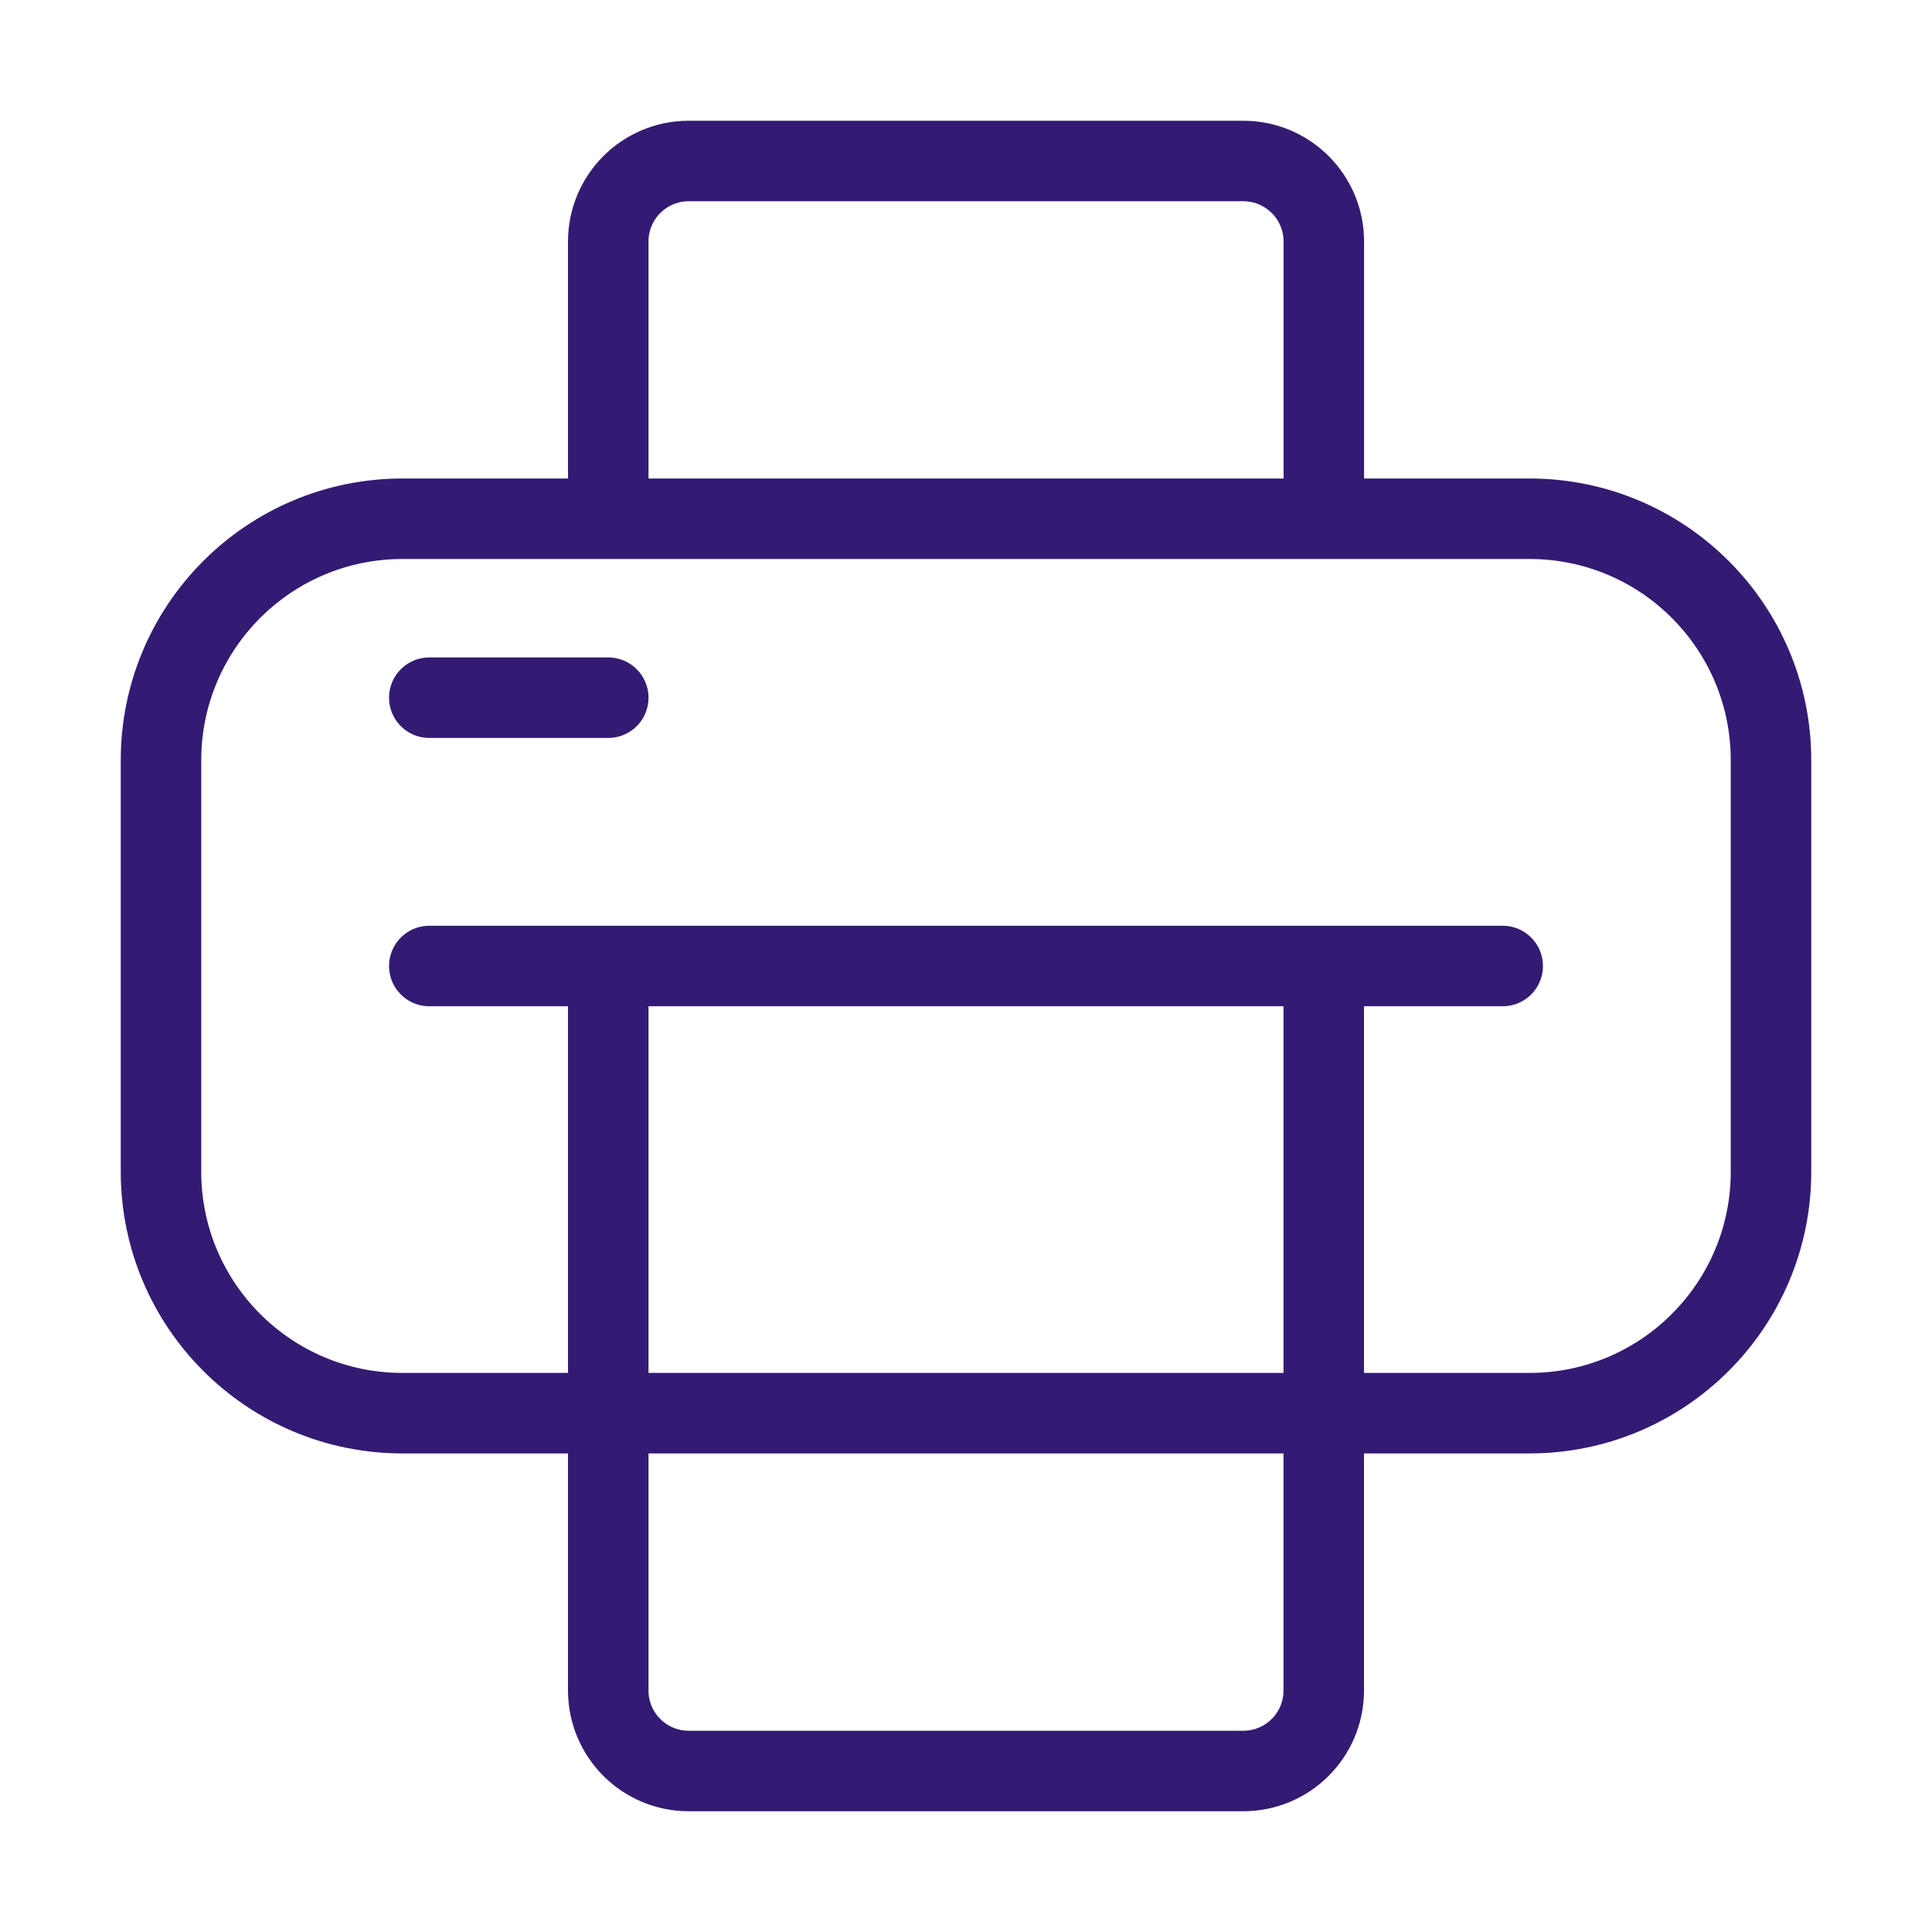 <svg width="24" height="24" viewBox="0 0 24 24" fill="none" xmlns="http://www.w3.org/2000/svg">
<path d="M7.556 6.444V3C7.556 2.448 8.003 2 8.556 2H15.445C15.997 2 16.445 2.448 16.445 3V6.444" stroke="#331B73"/>
<path d="M7.556 12V21C7.556 21.552 8.003 22 8.556 22H15.444C15.997 22 16.444 21.552 16.444 21V12M5.333 12H18.667M5.333 8.667H7.556M5 17.555H19C20.657 17.555 22 16.212 22 14.555V9.444C22 7.787 20.657 6.444 19 6.444H5C3.343 6.444 2 7.787 2 9.444V14.555C2 16.212 3.343 17.555 5 17.555Z" stroke="#331B73" stroke-linecap="round"/>
</svg>
